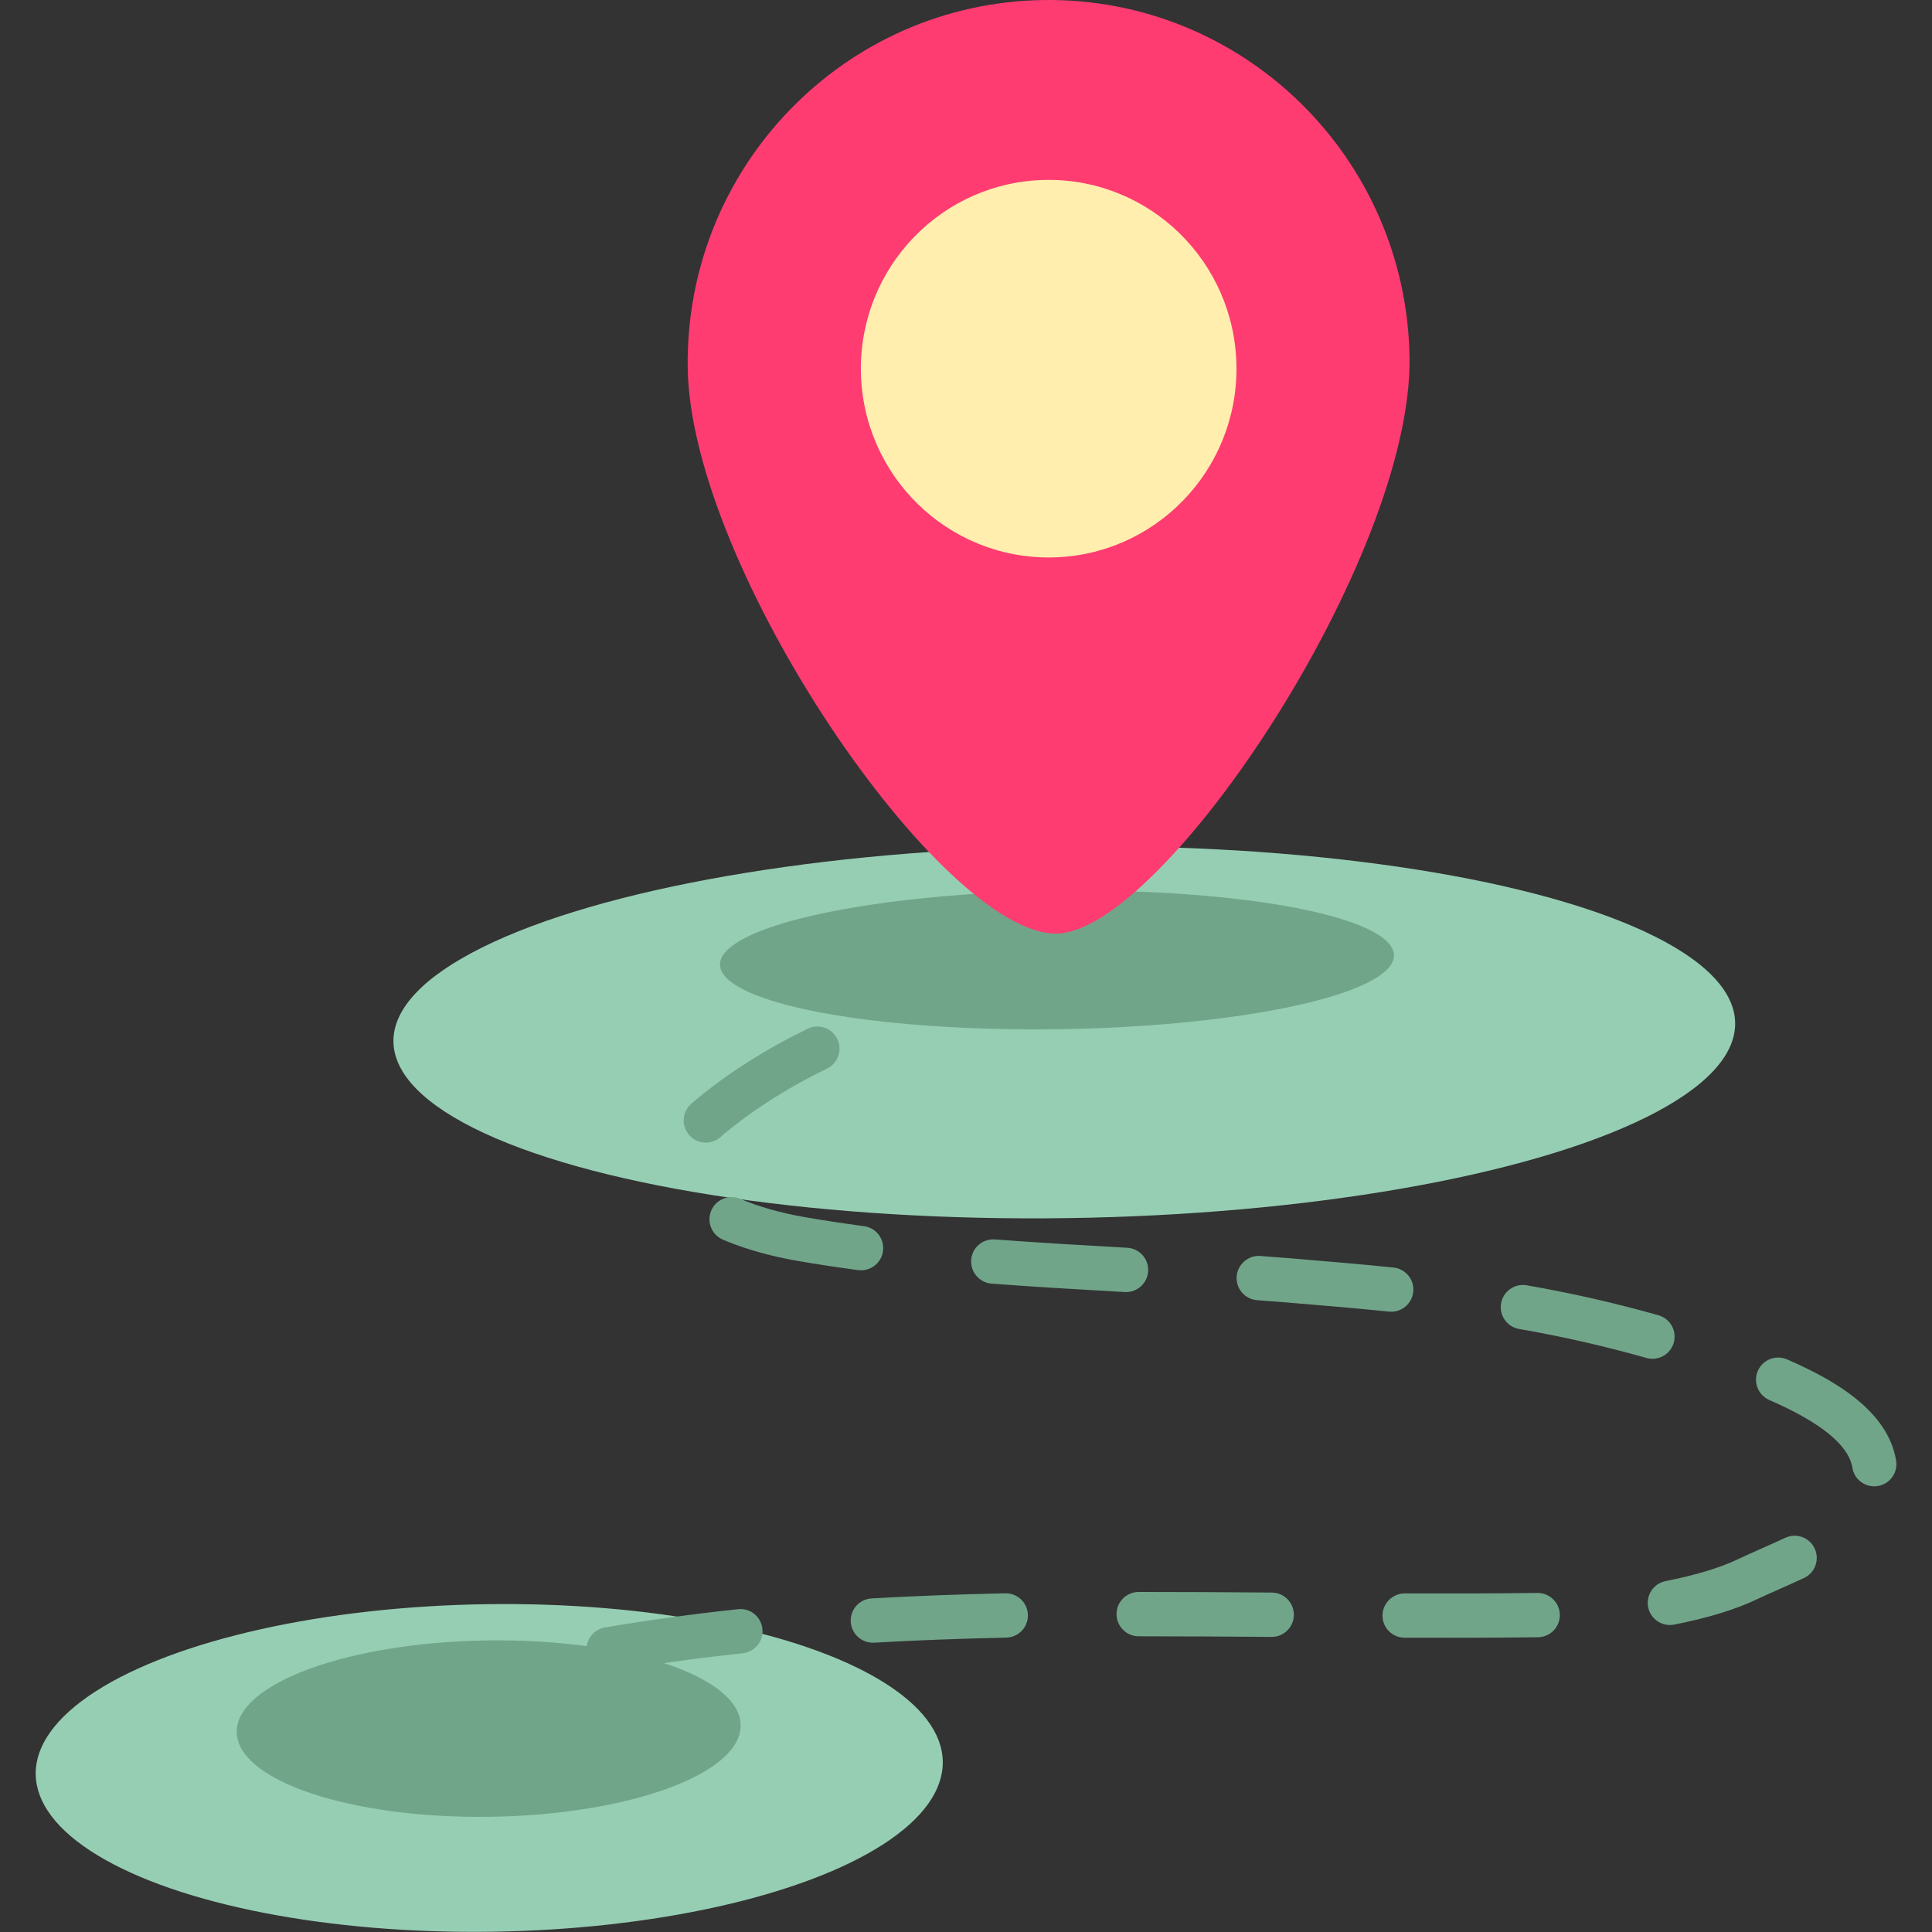 <?xml version="1.0" encoding="utf-8"?>
<!-- Generator: Adobe Illustrator 18.0.0, SVG Export Plug-In . SVG Version: 6.00 Build 0)  -->
<!DOCTYPE svg PUBLIC "-//W3C//DTD SVG 1.1//EN" "http://www.w3.org/Graphics/SVG/1.1/DTD/svg11.dtd">
<svg version="1.1" id="ecommerce_1_" xmlns="http://www.w3.org/2000/svg" xmlns:xlink="http://www.w3.org/1999/xlink" x="0px"
	 y="0px" viewBox="0 0 115 115" style="enable-background:new 0 0 115 115;" xml:space="preserve">
<rect x="0" y="0" width="115" height="115" fill="#333333" stroke="none"/>
<style type="text/css">
	.st0{fill:#FFEEAD;}
	.st1{fill:#C9B77D;}
	.st2{fill:#99734A;}
	.st3{fill:#fe3c72;}
	.st4{fill:#96CEB4;}
	.st5{fill:none;}
	.st6{fill:#AA9865;}
	.st7{fill:#71A58A;}
	.st8{fill:#FFCC5C;}
	.st9{fill:#825E3B;}
	.st10{fill:#639376;}
	.st11{fill:#E05858;}
	.st12{fill:#C1821E;}
	.st13{fill:#D6A041;}
	.st14{fill:#B28559;}
	.st15{fill:#BF4343;}
	.st16{fill:#D3C089;}
	.st17{fill:#7C5C3C;}
	.st18{fill:#FDCC5C;}
	.st19{fill:#FFFFFF;}
</style>
<g id="location_1_">
	<g>
		<g>

				<ellipse transform="matrix(-0.014 -1 1 -0.014 -75.716 135.822)" class="st4" cx="29.113" cy="105.245" rx="9.749" ry="26.996"/>
		</g>
	</g>
	<g>
		<g>

				<ellipse transform="matrix(-0.014 -1 1 -0.014 -73.406 133.414)" class="st7" cx="29.08" cy="102.902" rx="5.249" ry="14.998"/>
		</g>
	</g>
	<g>
		<g>
			<g>

					<ellipse transform="matrix(-0.014 -1 1 -0.014 2.782 125.656)" class="st4" cx="63.349" cy="61.456" rx="11.061" ry="39.932"/>
			</g>
		</g>
		<g>
			<g>

					<ellipse transform="matrix(-0.014 -1 1 -0.014 6.646 120.855)" class="st7" cx="62.914" cy="57.15" rx="4.124" ry="20.06"/>
			</g>
		</g>
		<g>
			<g>
				<g>
					<path class="st3" d="M62.116,0.002C50.252,0.168,40.768,9.97,40.935,21.897c0.166,11.927,15.153,33.77,21.957,33.674
						c6.336-0.088,21.175-22.347,21.009-34.274C83.734,9.371,73.981-0.163,62.116,0.002z"/>
				</g>
			</g>
			<g>
				<g>

						<ellipse transform="matrix(-0.014 -1 1 -0.014 41.343 84.675)" class="st0" cx="62.423" cy="21.952" rx="11.236" ry="11.177"/>
				</g>
			</g>
		</g>
	</g>
	<g>
		<g>
			<g>
				<g>
					<path class="st7" d="M42.032,68.013c0.308-0.004,0.614-0.115,0.861-0.336c0.188-0.168,0.385-0.331,0.582-0.488
						c1.681-1.341,3.616-2.547,5.752-3.581c0.655-0.318,0.929-1.107,0.612-1.762c-0.318-0.655-1.103-0.93-1.763-0.612
						c-2.31,1.12-4.412,2.43-6.247,3.894c-0.236,0.189-0.47,0.383-0.694,0.584c-0.543,0.486-0.59,1.32-0.103,1.863
						C41.296,67.87,41.664,68.018,42.032,68.013z M56.095,61.037c0.103-0.001,0.207-0.014,0.311-0.042
						c2.469-0.635,5.014-1.047,7.568-1.224c0.726-0.051,1.275-0.681,1.224-1.407c-0.051-0.727-0.645-1.273-1.407-1.225
						c-2.712,0.189-5.418,0.626-8.041,1.301c-0.706,0.181-1.13,0.9-0.949,1.606C54.954,60.648,55.501,61.045,56.095,61.037z
						 M28.166,98.497c-1.916,0.472-3.829,1.003-5.687,1.58c-0.695,0.216-1.084,0.954-0.869,1.65
						c0.177,0.572,0.708,0.937,1.278,0.929c0.122-0.002,0.248-0.022,0.373-0.06c1.808-0.561,3.67-1.078,5.535-1.538
						c0.708-0.174,1.139-0.889,0.966-1.596C29.588,98.754,28.875,98.327,28.166,98.497z M106.369,80.915
						c-0.669-0.29-1.444,0.018-1.735,0.684c-0.291,0.668,0.015,1.445,0.684,1.736c3.062,1.331,4.725,2.686,4.942,4.028
						c0.106,0.654,0.675,1.117,1.319,1.108c0.064-0.001,0.129-0.006,0.194-0.017c0.719-0.116,1.208-0.794,1.091-1.513
						C112.364,83.853,108.917,82.023,106.369,80.915z M57.81,74.992c-0.056,0.726,0.489,1.359,1.215,1.415
						c2.634,0.2,5.278,0.35,7.926,0.5c0.032,0.002,0.063,0.002,0.094,0.002c0.687-0.01,1.258-0.549,1.297-1.245
						c0.041-0.728-0.515-1.351-1.242-1.392c-2.629-0.148-5.258-0.298-7.874-0.496C58.477,73.728,57.865,74.265,57.81,74.992z
						 M74.83,77.391c0.582,0.043,1.162,0.088,1.743,0.135c2.164,0.177,4.179,0.35,6.103,0.546c0.052,0.006,0.103,0.008,0.153,0.007
						c0.661-0.009,1.225-0.513,1.292-1.185c0.074-0.725-0.453-1.372-1.178-1.446c-1.939-0.198-3.972-0.372-6.155-0.551
						c-0.588-0.048-1.176-0.094-1.766-0.136c-0.704-0.061-1.36,0.493-1.412,1.219C73.557,76.706,74.103,77.338,74.83,77.391z
						 M43.93,95.786c-2.73,0.291-5.394,0.656-7.923,1.086c-0.717,0.122-1.201,0.804-1.079,1.522c0.111,0.65,0.679,1.107,1.318,1.098
						c0.067-0.001,0.135-0.007,0.205-0.018c2.473-0.421,5.084-0.779,7.758-1.064c0.724-0.077,1.25-0.727,1.173-1.452
						C45.302,96.234,44.662,95.699,43.93,95.786z M91.51,94.818c-2.655,0.032-5.286,0.036-7.895,0.027
						c-0.701-0.005-1.321,0.586-1.324,1.315c-0.003,0.729,0.587,1.321,1.315,1.324c2.625,0.008,5.268,0.005,7.936-0.028
						c0.001,0,0.003,0,0.003,0c0.728-0.01,1.31-0.607,1.301-1.335C92.836,95.393,92.239,94.809,91.51,94.818z M99.629,79.919
						c0.199-0.701-0.209-1.431-0.91-1.629c-2.59-0.732-5.155-1.316-7.843-1.784c-0.713-0.124-1.402,0.356-1.526,1.073
						c-0.125,0.718,0.355,1.401,1.073,1.526c2.599,0.453,5.078,1.017,7.579,1.725c0.125,0.036,0.253,0.052,0.377,0.05
						C98.948,80.872,99.467,80.494,99.629,79.919z M106.267,91.536c-0.443,0.206-0.891,0.405-1.335,0.602
						c-0.517,0.23-1.027,0.456-1.511,0.686c-1.064,0.503-2.542,0.949-4.274,1.288c-0.716,0.139-1.181,0.833-1.043,1.548
						c0.125,0.636,0.686,1.075,1.312,1.066c0.077-0.001,0.157-0.009,0.235-0.024c1.974-0.386,3.621-0.887,4.897-1.492
						c0.466-0.22,0.956-0.438,1.454-0.659c0.457-0.204,0.921-0.41,1.376-0.622c0.661-0.307,0.947-1.092,0.639-1.753
						C107.712,91.514,106.926,91.226,106.267,91.536z M59.848,94.839c-0.004,0-0.006,0-0.01,0c-2.849,0.063-5.452,0.162-7.956,0.305
						c-0.727,0.041-1.283,0.665-1.242,1.392c0.041,0.708,0.632,1.254,1.334,1.244c0.019,0,0.039-0.001,0.058-0.002
						c2.473-0.141,5.045-0.239,7.863-0.301c0.729-0.016,1.307-0.619,1.29-1.348C61.169,95.405,60.572,94.829,59.848,94.839z
						 M51.272,75.612c0.644-0.009,1.2-0.488,1.288-1.145c0.096-0.722-0.411-1.386-1.134-1.481c-1.172-0.156-2.338-0.333-3.5-0.533
						c-1.43-0.248-2.798-0.634-3.855-1.089c-0.674-0.29-1.445,0.022-1.734,0.69c-0.288,0.669,0.021,1.445,0.69,1.733
						c1.59,0.685,3.298,1.067,4.448,1.266c1.195,0.207,2.397,0.388,3.602,0.549C51.143,75.609,51.209,75.612,51.272,75.612z
						 M75.706,94.795c-2.661-0.02-5.301-0.037-7.926-0.036c-0.006,0-0.013,0-0.018,0c-0.72,0.01-1.301,0.597-1.301,1.32
						c0,0.729,0.592,1.32,1.32,1.319c2.617-0.001,5.252,0.016,7.905,0.037c0.009,0,0.019,0,0.028,0
						c0.716-0.01,1.296-0.59,1.301-1.309C77.021,95.395,76.434,94.801,75.706,94.795z"/>
				</g>
			</g>
		</g>
	</g>
</g>
</svg>
